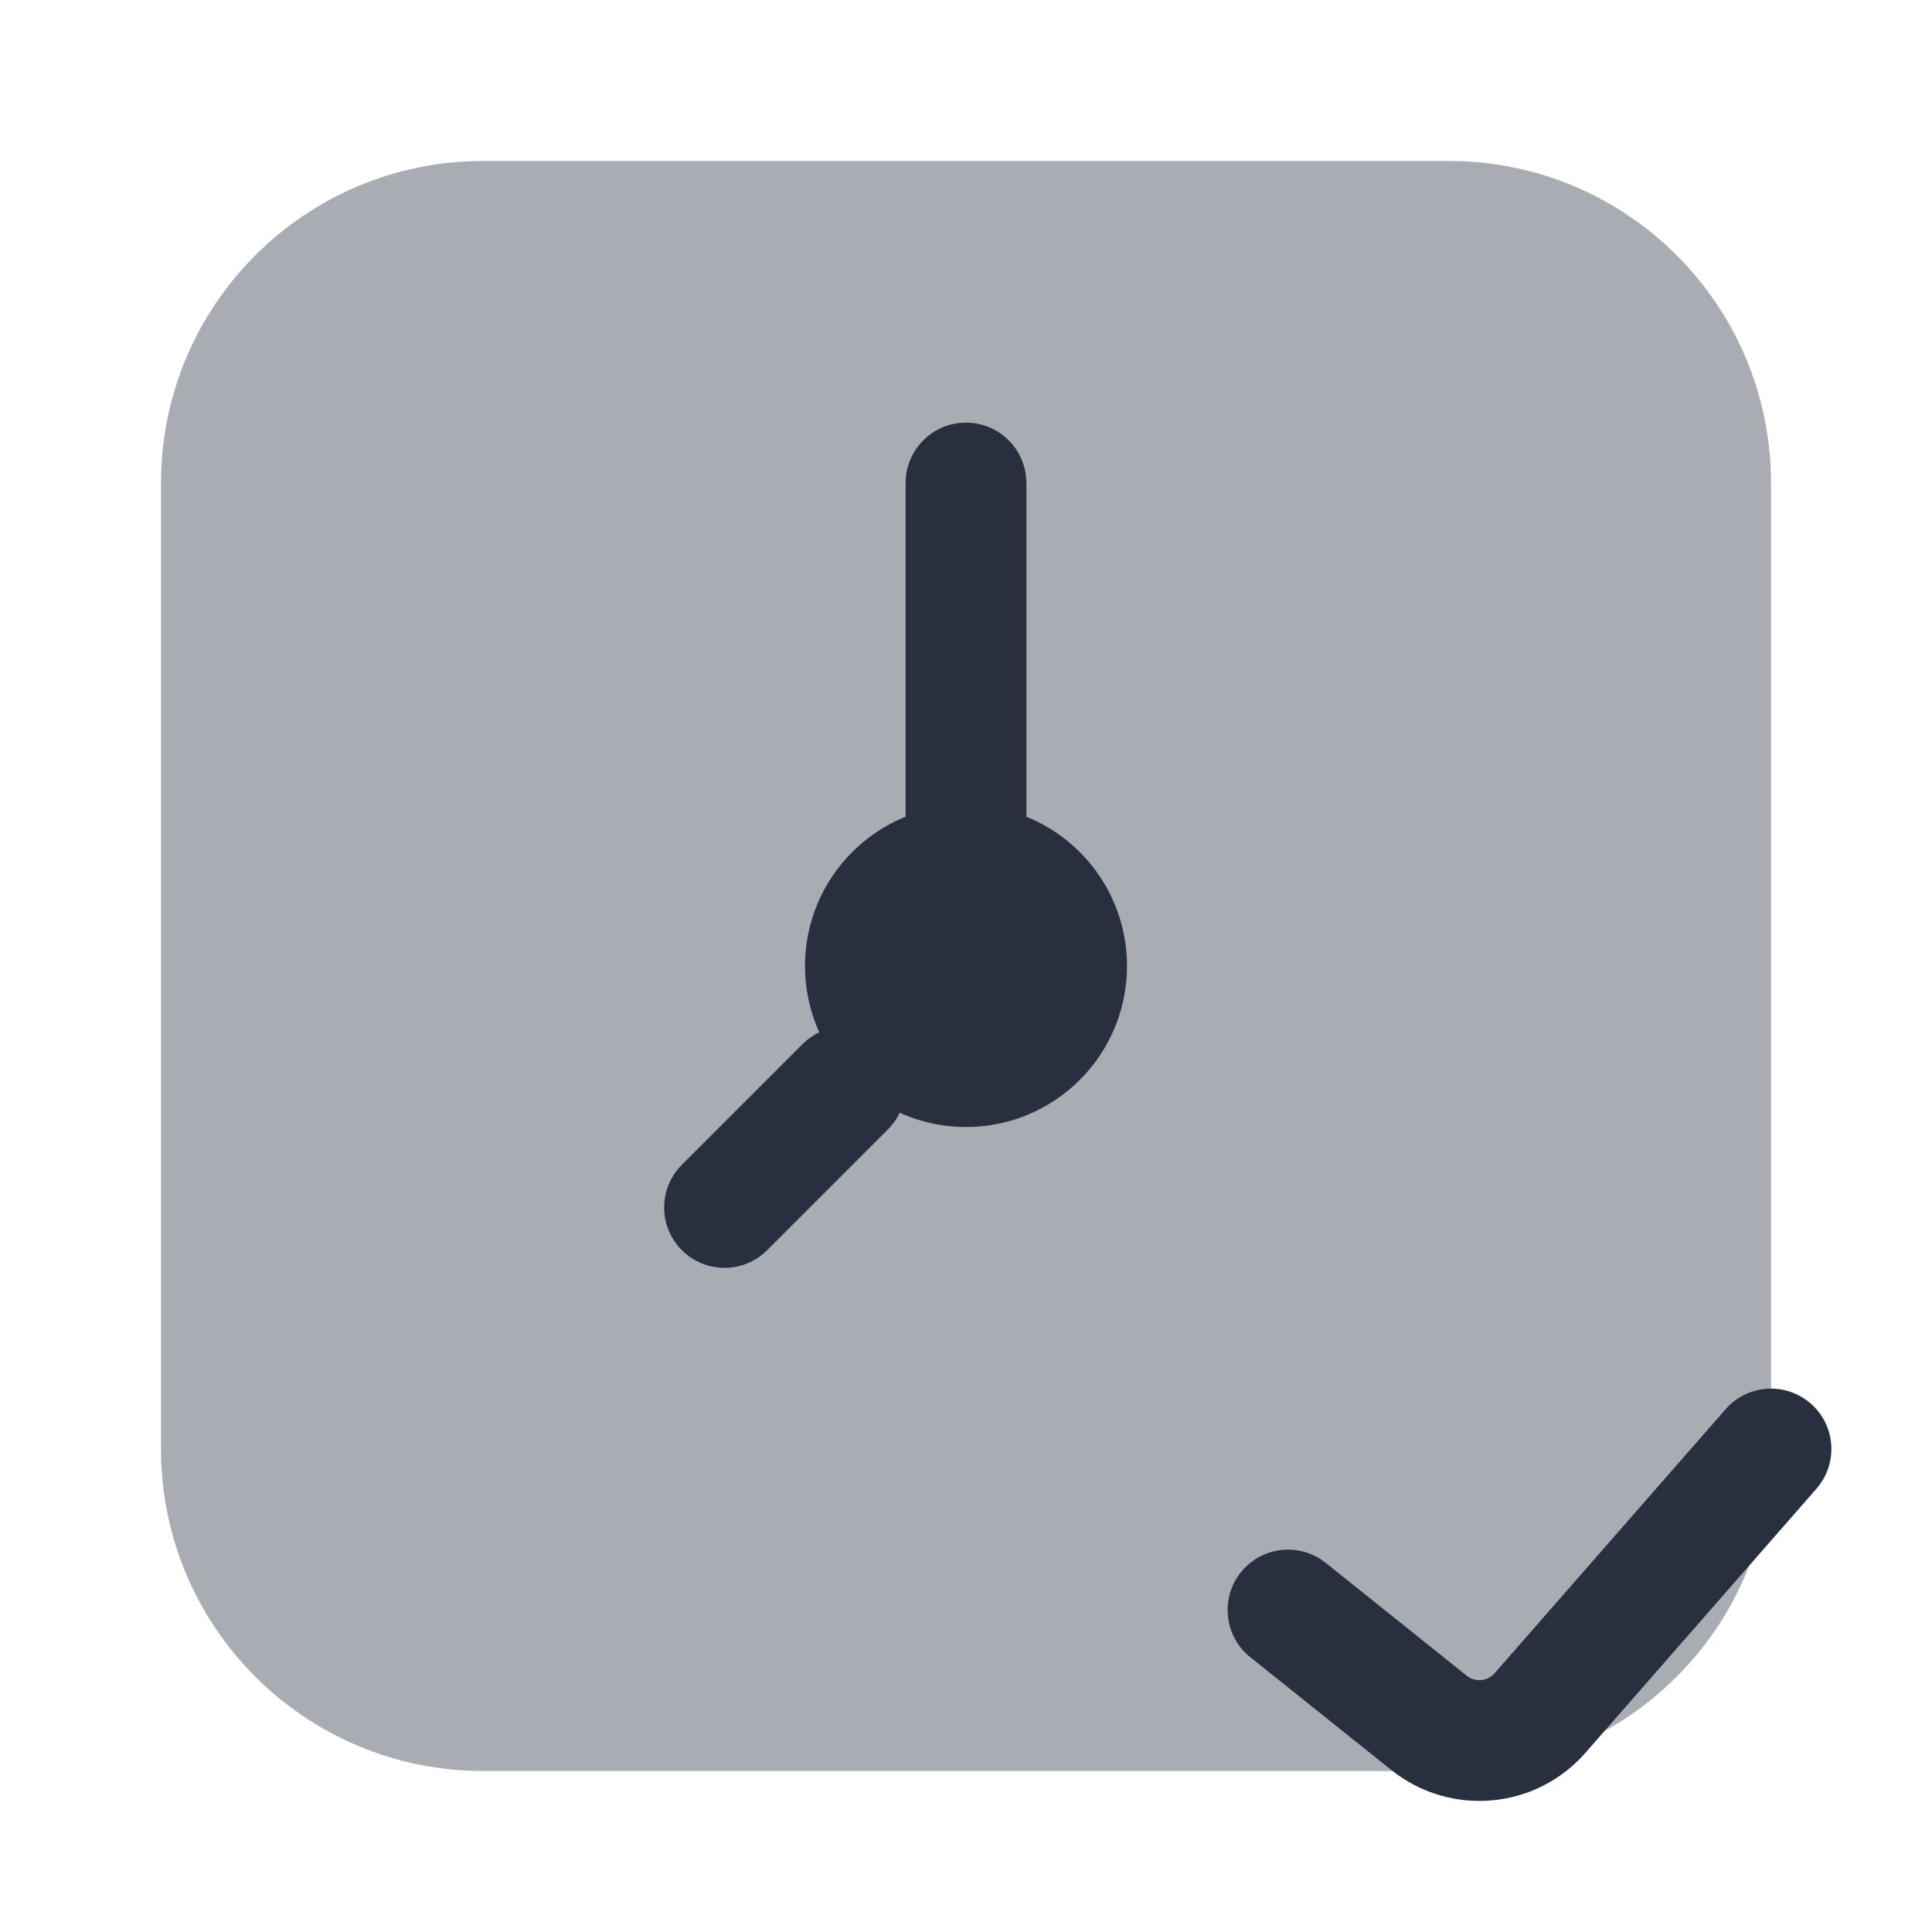 <svg  viewBox="0 0 24 24" fill="none" xmlns="http://www.w3.org/2000/svg">
<path opacity="0.4" d="M18 2H6C3.791 2 2 3.791 2 6V18C2 20.209 3.791 22 6 22H18C20.209 22 22 20.209 22 18V6C22 3.791 20.209 2 18 2Z" fill="#28303F"/>
<path fill-rule="evenodd" clip-rule="evenodd" d="M12 5.25C12.414 5.25 12.75 5.586 12.75 6V10.5C12.75 10.914 12.414 11.25 12 11.25C11.586 11.25 11.25 10.914 11.25 10.5V6C11.25 5.586 11.586 5.25 12 5.25ZM11.03 12.97C11.323 13.263 11.323 13.737 11.03 14.03L9.53 15.53C9.237 15.823 8.763 15.823 8.47 15.53C8.177 15.237 8.177 14.763 8.47 14.47L9.97 12.97C10.263 12.677 10.737 12.677 11.03 12.97Z" fill="#28303F"/>
<path d="M14 12C14 13.105 13.105 14 12 14C10.895 14 10 13.105 10 12C10 10.895 10.895 10 12 10C13.105 10 14 10.895 14 12Z" fill="#28303F"/>
<path fill-rule="evenodd" clip-rule="evenodd" d="M22.494 17.436C22.806 17.708 22.837 18.182 22.564 18.494L19.695 21.774C19.078 22.479 18.016 22.573 17.284 21.988L15.531 20.586C15.208 20.327 15.156 19.855 15.414 19.532C15.673 19.208 16.145 19.156 16.468 19.414L18.221 20.817C18.326 20.9 18.478 20.887 18.566 20.786L21.436 17.506C21.708 17.194 22.182 17.163 22.494 17.436Z" fill="#28303F"/>
</svg>
